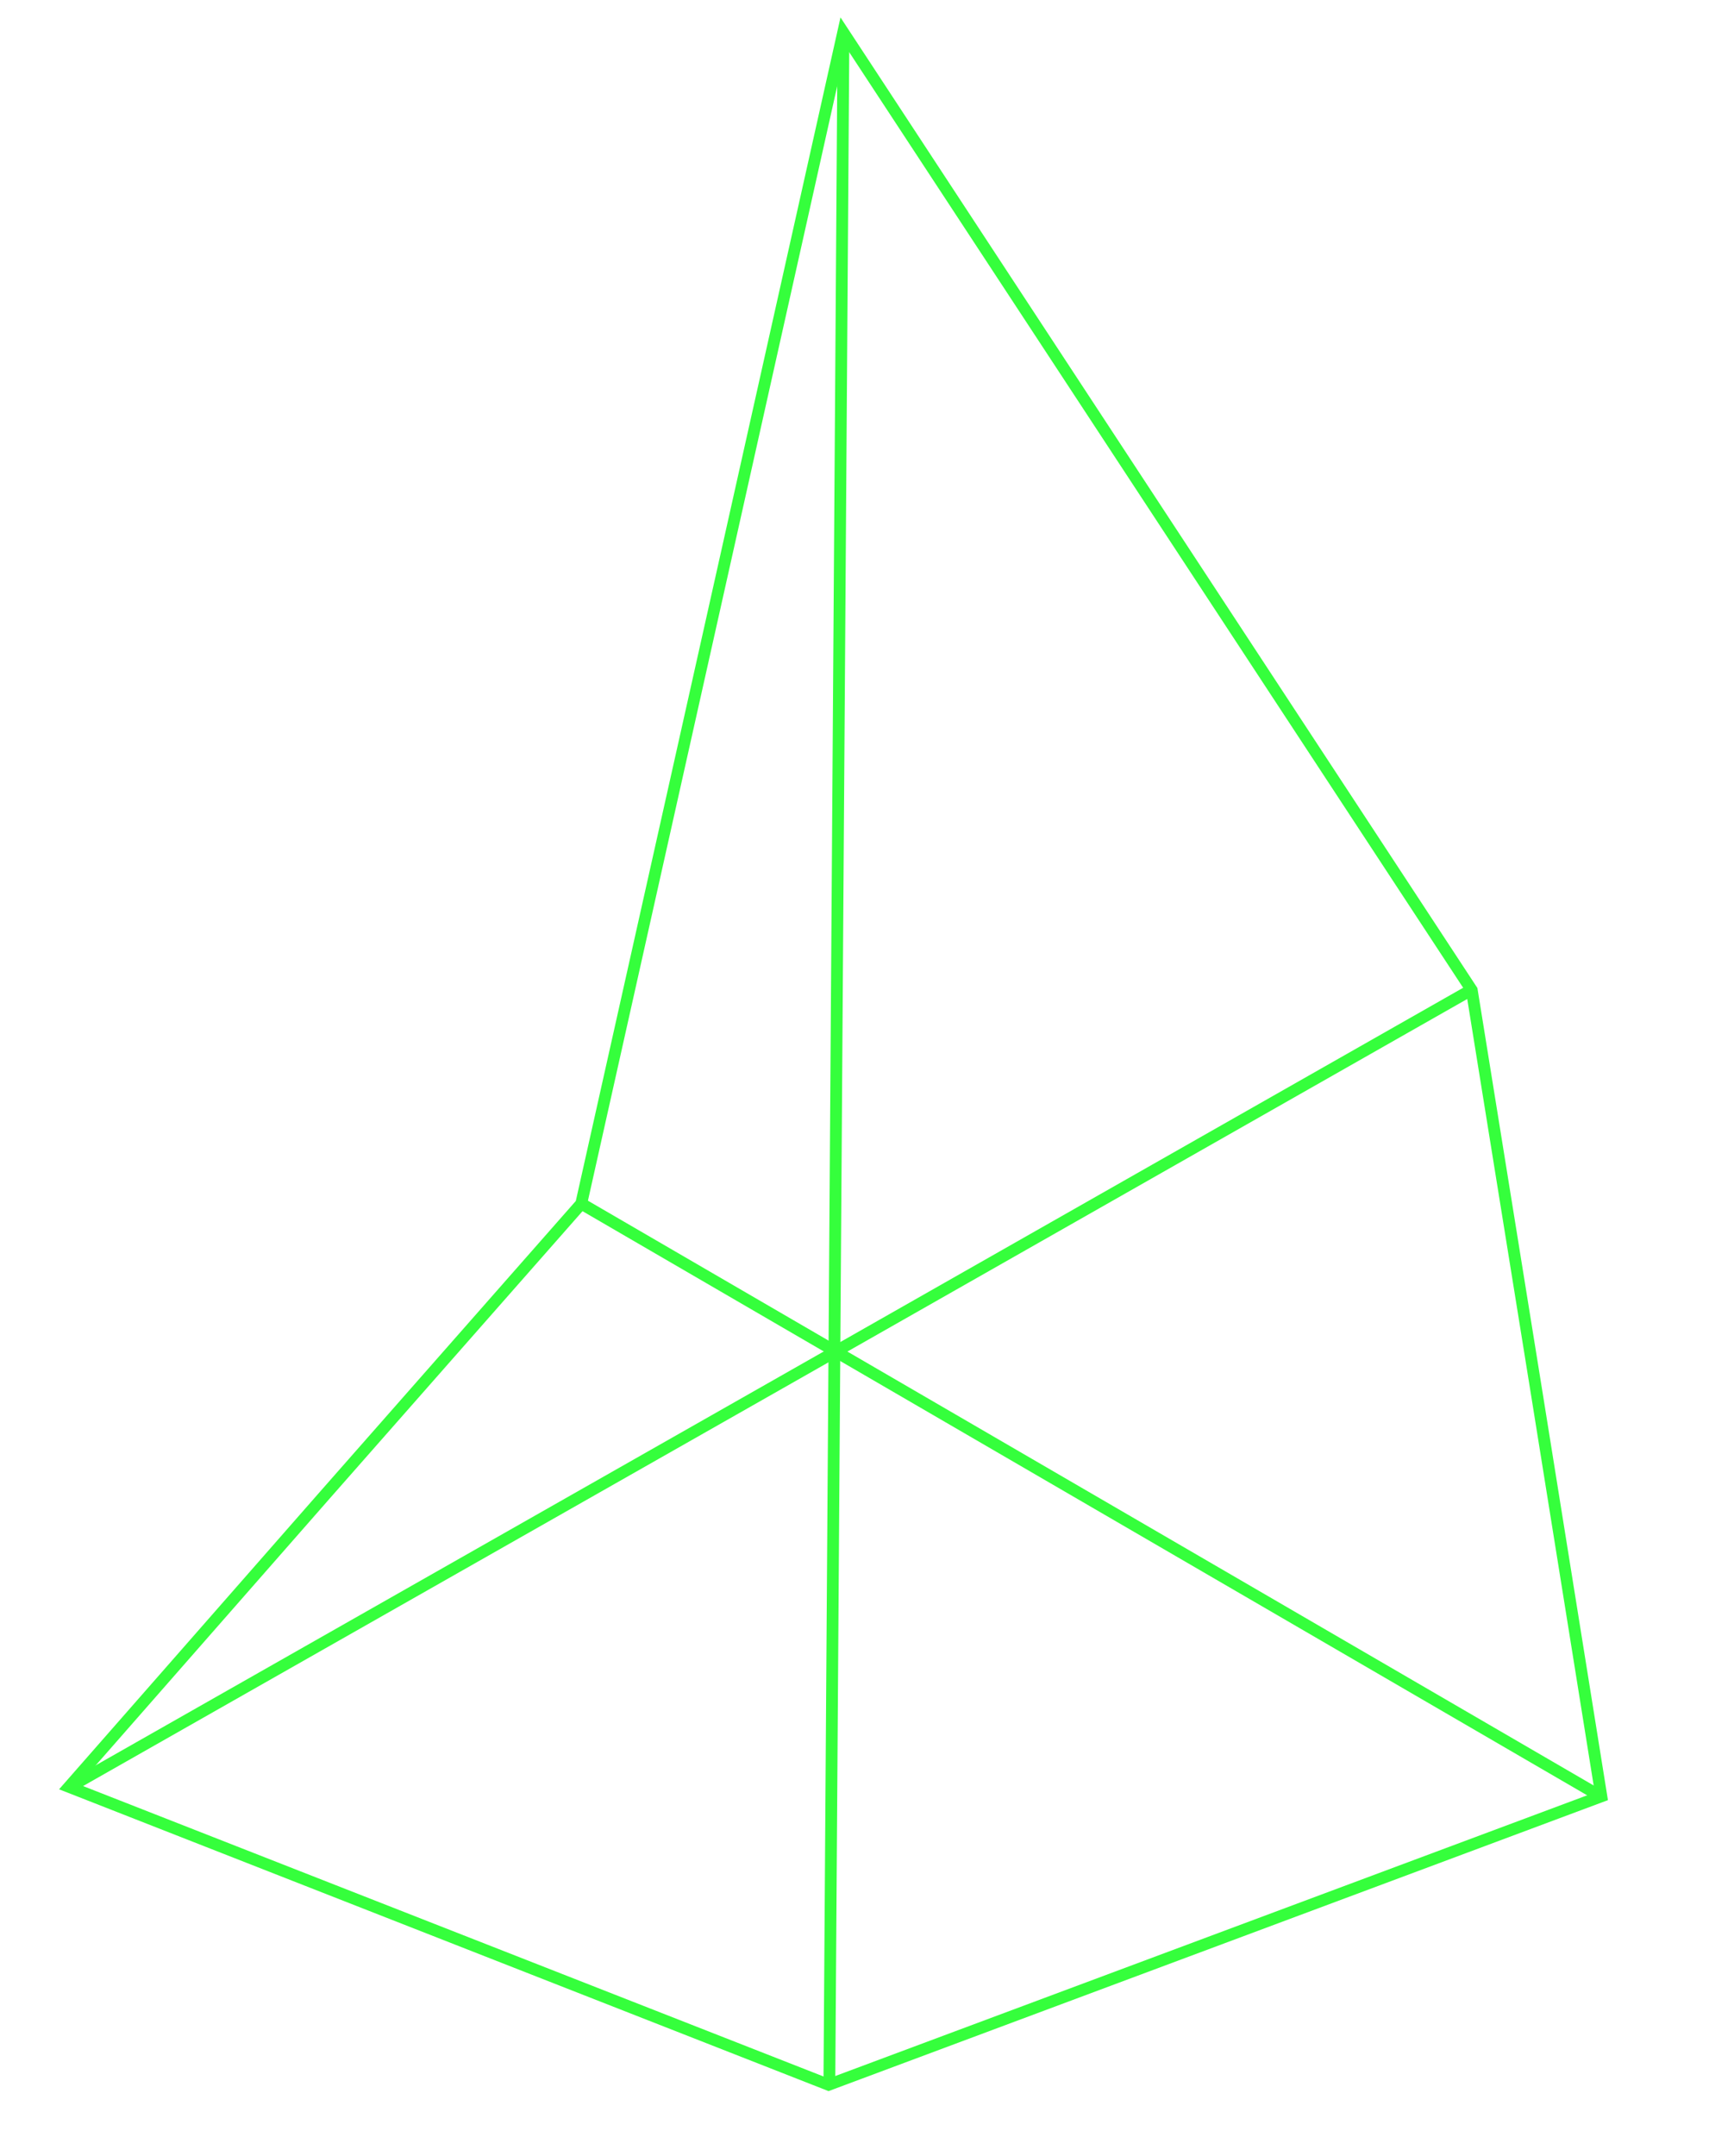 <?xml version="1.0" encoding="utf-8"?>
<!-- Generator: Adobe Illustrator 16.0.0, SVG Export Plug-In . SVG Version: 6.00 Build 0)  -->
<!DOCTYPE svg PUBLIC "-//W3C//DTD SVG 1.1//EN" "http://www.w3.org/Graphics/SVG/1.1/DTD/svg11.dtd">
<svg version="1.1" id="Layer_1" xmlns="http://www.w3.org/2000/svg" xmlns:xlink="http://www.w3.org/1999/xlink" x="0px" y="0px"
	 width="368px" height="457.3px" viewBox="18.3 -79 368 457.3" enable-background="new 18.3 -79 368 457.3" xml:space="preserve">
<g id="Group_73" transform="translate(0 -70.094)">
	<g id="Group_72" transform="translate(2.451 1.643)">
		<path id="Path_78" fill="none" stroke="#35FF3C" stroke-width="2.5" d="M342,285.1l-13.8-85.6L261.5,97.9L194.8-3.7L167,120.6
			l-27.8,124.2l-54.4,61.8l-54.3,61.9l80.6,31.6l80.6,31.6l82-30.6l82-30.6L342,285.1z"/>
	</g>
</g>
<g id="Group_74" transform="translate(158.099 -68.451)">
	<path id="Path_80" fill="none" stroke="#35FF3C" stroke-width="2.5" d="M-16.4,244.8l108.4,63l108.4,63"/>
</g>
<g id="Group_77" transform="translate(0 -70.094)">
	<g id="Group_75" transform="translate(2.453 164.279)">
		<path id="Path_81" fill="none" stroke="#35FF3C" stroke-width="2.5" d="M328.1,36.8l-148.8,84.6L30.4,206"/>
	</g>
	<g id="Group_76" transform="translate(111.409 29.554)">
		<path id="Path_82" fill="none" stroke="#35FF3C" stroke-width="2.5" d="M85.9-31.7l-1.5,217.9L82.9,404"/>
	</g>
</g>
</svg>
